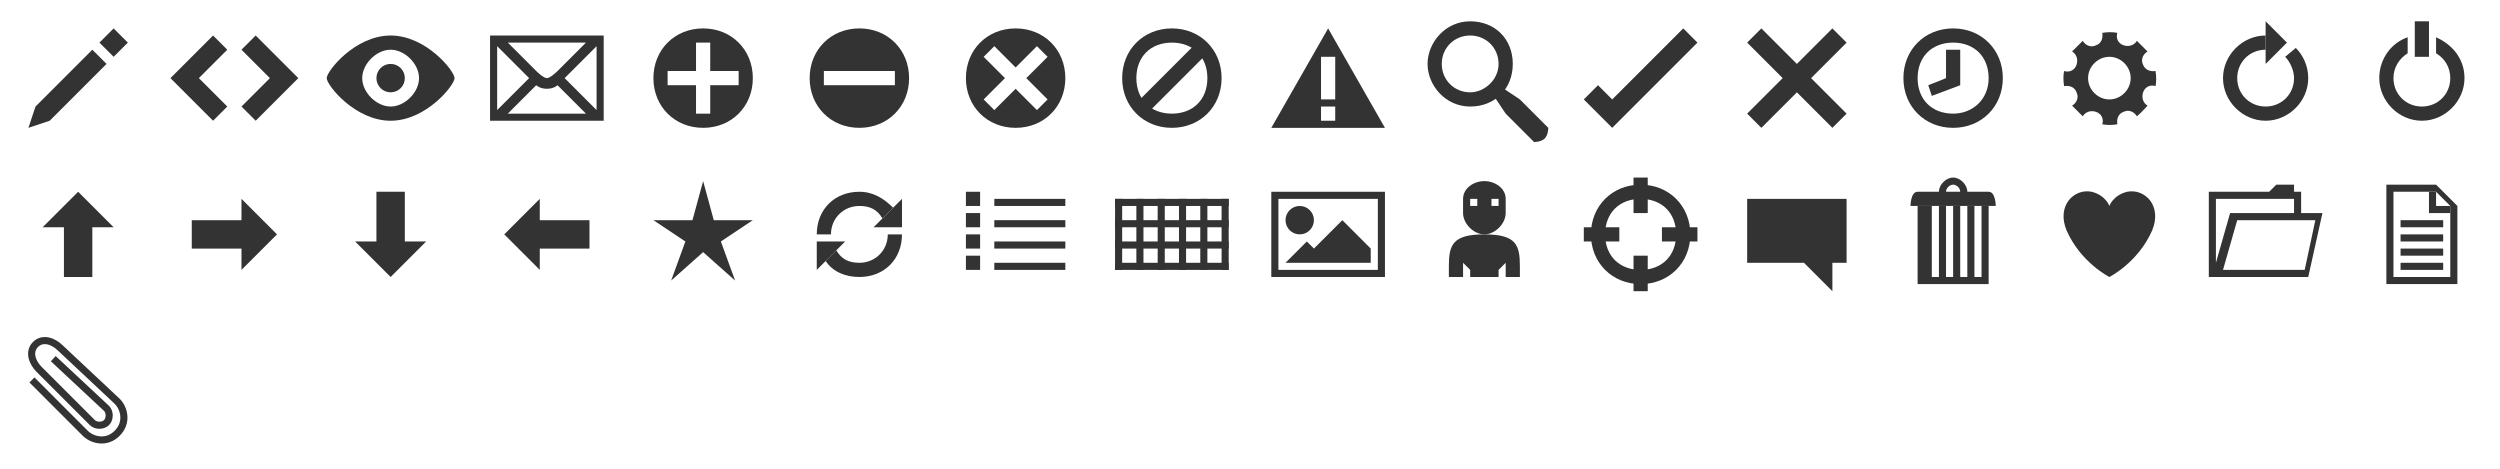 <?xml version="1.0" encoding="utf-8"?>
<!DOCTYPE svg>

<svg version="1.1" baseProfile="full" xmlns="http://www.w3.org/2000/svg" xmlns:xlink="http://www.w3.org/1999/xlink"
    x="0px" y="0px" width="3520px" height="660px" viewBox="0 0 3520 660" enable-background="new 0 0 3520 660" xml:space="preserve">
<style type="text/css" >
<![CDATA[
g { fill: #333333; }
]]>
</style>

<g id="icon-write" transform="scale(10)">
    <polygon points="16,4 18,6 16,8 14,6"/>
    <polygon points="7,17 4,18 5,15 13,7 15,9"/>
</g>

<g id="icon-code" transform="scale(10)">
    <polygon points="32,7 30,5 24,11 30,17 32,15 28,11"/>
    <polygon points="34,15 36,17 42,11 36,5 34,7 38,11"/>
</g>

<g id="icon-view" transform="scale(10)">
    <path d="M46,11c0-1,4-6,9-6s9,5,9,6s-4,6-9,6S46,12,46,11z M55,15c2,0,4-2,4-4s-2-4-4-4s-4,2-4,4S53,15,55,15z"/>
    <circle cx="55" cy="11" r="2"/>
</g>

<g id="icon-mail" transform="scale(10)">
    <path d="M69,5h16v12l-16,0L69,5z M77,12.5c-1,0-1.5-0.5-1.5-0.5l-4,4h11l-4-4C78.5,12,78,12.5,77,12.5z M70,15.5l4.5-4.5L70,6.5V15.5z M84,15.5v-9L79.5,11L84,15.5z M78.5,10l4-4h-11l4,4c0,0,1,1,1.5,1S78.5,10,78.5,10z"/>
</g>

<g id="icon-plus" transform="scale(10)">
    <path d="M92,11c0-4,3-7,7-7s7,3,7,7s-3,7-7,7S92,15,92,11z M104,10h-4V6h-2v4h-4v2h4v4h2v-4h4V10z"/>
</g>

<g id="icon-minus" transform="scale(10)">
    <path d="M114,11c0-4,3-7,7-7s7,3,7,7s-3,7-7,7S114,15,114,11z M126,10h-10v2h10V10z"/>
</g>

<g id="icon-delete" transform="scale(10)">
    <path d="M136,11c0-4,3-7,7-7s7,3,7,7s-3,7-7,7S136,15,136,11z M147.5,8L146,6.5l-3,3l-3-3L138.5,8l3,3l-3,3l1.5,1.5l3-3l3,3l1.5-1.5l-3-3L147.5,8z"/>
</g>

<g id="icon-ban" transform="scale(10)">
    <path d="M158,11c0-4,3-7,7-7s7,3,7,7s-3,7-7,7S158,15,158,11z M165,16c3,0,5-2,5-5s-2-5-5-5s-5,2-5,5S162,16,165,16z"/>
    <polygon points="170,7.5 168.5,6 160,14.5 161.5,16"/>
</g>

<g id="icon-warning" transform="scale(10)">
    <path d="M179,18l8-14L195,18H179z M188,8h-2v6h2V8z M188,15h-2v2h2V15z"/>
</g>

<g id="icon-search" transform="scale(10)">
    <path d="M210,13l1-1l3,2l4,4c0,0,0,1-0.5,1.5S216,20,216,20l-4-4L210,13z"/>
    <path d="M201,9c0-3,2.5-6,6-6s6,2.5,6,6s-2.5,6-6,6S201,12,201,9z M207,13c2,0,4-1.75,4-4s-1.75-4-4-4s-4,1.75-4,4S204.75,13,207,13z"/>
</g>

<g id="icon-yes" transform="scale(10)">
    <polygon points="237,4 227,14 225,12 223,14 227,18 239,6"/>
</g>

<g id="icon-no" transform="scale(10)">
    <polygon points="260,6 258,4 253,9 248,4 246,6 251,11 246,16 248,18 253,13 258,18 260,16 255,11"/>
</g>

<g id="icon-time" transform="scale(10)">
    <path d="M268,11c0-4,3-7,7-7s7,3,7,7s-3,7-7,7S268,15,268,11z M275,16c2.75,0,5-2,5-5s-2-5-5-5s-5,2-5,5S272,16,275,16z"/>
    <polygon points="274,11 274,7 276,7 276,12 272,13.5 271.5,12"/>
</g>

<g id="icon-cog" transform="scale(10)">
    <path d="M303.5,10c0.125,0.75,0.125,1.5-0,2.125c-0.75-0.25-1.5,0.125-1.75,0.875c-0.25,0.75,0,1.5,0.625,1.875c-0.5,0.5-0.875,1-1.5,1.5c-0.375-0.625-1.125-1-1.875-0.625c-0.75,0.25-1,1-0.875,1.75c-0.75,0.125-1.5,0.125-2.125-0c0.25-0.75-0.125-1.5-0.875-1.75c-0.75-0.25-1.5,0-1.875,0.625c-0.5-0.5-1-1-1.5-1.5c0.625-0.375,1-1.125,0.625-1.875c-0.25-0.75-1-1-1.75-0.875c-0.125-0.75-0.125-1.5,0-2.125c0.75,0.25,1.5-0.125,1.75-0.875s-0-1.5-0.625-1.875c0.5-0.5,1-1,1.5-1.5c0.375,0.625,1.125,1,1.875,0.625c0.75-0.25,1-1,0.875-1.75c0.75-0.125,1.5-0.125,2.125,0c-0.25,0.75,0.125,1.5,0.875,1.75c0.75,0.25,1.5-0,1.875-0.625c0.5,0.5,1,1,1.5,1.5c-0.625,0.375-1,1.125-0.625,1.875C302,9.75,302.625,10.125,303.5,10z M297,14c1.625,0,3-1.375,3-3c0-1.625-1.375-3-3-3s-3,1.375-3,3C294,12.625,295.375,14,297,14z"/>
</g>

<g id="icon-repeat" transform="scale(10)">
    <path d="M321.75,8c0.75,0.75,1.25,2,1.25,3c0,2.25-1.75,4-4,4s-4-1.75-4-4s1.75-4,4-4V5c-3.25,0-6,2.75-6,6s2.75,6,6,6s6-2.75,6-6c0-1.75-0.75-3.25-1.75-4.25L321.75,8L321.75,8L321.75,8z"/>
    <polygon points="319,9 319,3 322,6"/>
</g>

<g id="icon-off" transform="scale(10)">
    <path d="M343,5.25v2.25c1.25,0.75,2,2,2,3.5c0,2.25-1.75,4-4,4s-4-1.75-4-4c0-1.5,0.81-2.75,2-3.5V5.25c-2.25,0.75-4,3-4,5.75c0,3.25,2.75,6,6,6s6-2.75,6-6C347,8.25,345.25,6.25,343,5.25z"/>
    <rect x="340" y="3" width="2" height="5"/>
</g>

<g id="icon-arrow-n" transform="scale(10)">
    <polygon points="11,27 6,32 9,32 9,39 13,39 13,32 16,32"/>
</g>

<g id="icon-arrow-e" transform="scale(10)">
    <polygon points="39,33 34,28 34,31 27,31 27,35 34,35 34,38"/>
</g>

<g id="icon-arrow-s" transform="scale(10)">
    <polygon points="55,39 60,34 57,34 57,27 53,27 53,34 50,34"/>
</g>

<g id="icon-arrow-w" transform="scale(10)">
    <polygon points="71,33 76,38 76,35 83,35 83,31 76,31 76,28"/>
</g>

<g id="icon-star" transform="scale(10)">
    <polygon points="99,25.5 100.5,31 106,31 101.5,34 103.5,39.5 99,35.5 94.5,39.5 96.5,34 92,31 97.5,31"/>
</g>

<g id="icon-refresh" transform="scale(10)">
    <path d="M116.25,36.75c1,1.5,2.75,2.25,4.75,2.25c3.5,0,6-2.5,6-6h-2c0,2.25-1.75,4-4,4c-1.5,0-2.5-0.5-3.25-1.75L116.25,36.75z"/>
    <path d="M125.75,29.25C124.5,28,123,27,121,27c-3.5,0-6,2.5-6,6h2c0-2.25,1.75-4,4-4c1.5,0,2.5,0.5,3.25,1.75L125.75,29.25z"/>
    <polygon points="119,34 115,38 115,34"/>
    <polygon points="123,32 127,28 127,32"/>
</g>

<g id="icon-list" transform="scale(10)">
    <rect x="136" y="27" width="2" height="2"/>
    <rect x="136" y="30" width="2" height="2"/>
    <rect x="136" y="33" width="2" height="2"/>
    <rect x="136" y="36" width="2" height="2"/>
    <rect x="140" y="28" width="10" height="1"/>
    <rect x="140" y="31" width="10" height="1"/>
    <rect x="140" y="34" width="10" height="1"/>
    <rect x="140" y="37" width="10" height="1"/>
</g>

<g id="icon-grid" transform="scale(10)">
    <rect x="157" y="28" width="16" height="1"/>
    <rect x="157" y="31" width="16" height="1"/>
    <rect x="157" y="34" width="16" height="1"/>
    <rect x="157" y="37" width="16" height="1"/>
    <rect x="157" y="28" width="1" height="10"/>
    <rect x="160" y="28" width="1" height="10"/>
    <rect x="163" y="28" width="1" height="10"/>
    <rect x="166" y="28" width="1" height="10"/>
    <rect x="169" y="28" width="1" height="10"/>
    <rect x="172" y="28" width="1" height="10"/>
</g>

<g id="icon-image" transform="scale(10)">
    <path d="M179,39V27h16v12H179z M194,28h-14v10h14V28z"/>
    <polygon points="181,37 184,34 185,35 189,31 193,35 193,37"/>
    <circle cx="183" cy="31" r="2"/>
</g>

<g id="icon-user" transform="scale(10)">
    <path d="M212,37v2h2v-1.5c0-3-0.5-4.5-5-4.5s-5,1.5-5,4.5V39h2v-2l1,1v1h4v-1L212,37z"/>
    <path d="M212,30c0,1.5-1.5,3-3,3l0,0c-1.5,0-3-1.5-3-3v-2c0-1.5,1.5-2.5,3-2.5l0,0c1.5,0,3,1,3,2.5V30z M208,28h-1v1h1V28z M211,28h-1v1h1V28z"/>
</g>

<g id="icon-target" transform="scale(10)">
    <path d="M224,33c0-4,3-7,7-7s7,3,7,7s-3,7-7,7S224,37,224,33z M231,38c3,0,5-2,5-5s-2-5-5-5s-5,2-5,5S228,38,231,38z"/>
    <rect x="230" y="25" width="2" height="5"/>
    <rect x="230" y="36" width="2" height="5"/>
    <rect x="223" y="32" width="5" height="2"/>
    <rect x="234" y="32" width="5" height="2"/>
</g>

<g id="icon-comment" transform="scale(10)">
    <polygon points="260,28 246,28 246,37 254,37 258,41 258,37 260,37"/>
</g>

<g id="icon-trash" transform="scale(10)">
    <path d="M280,27h-3c0-1-1-2-2-2s-2,1-2,2h-3c-1,0-1,2-1,2h12C281,29,281,27,280,27z M275,26c0.5,0,1,0.5,1,1h-2C274,26.5,274.5,26,275,26z"/>
    <polygon points="279,29 279,39 278,39 278,29 277,29 277,39 276,39 276,29 275,29 275,39 274,39 274,29 273,29 273,39 272,39 272,29 270,29 270,40 280,40 280,29"/>
</g>

<g id="icon-favourite" transform="scale(10)">
    <path d="M299.5,27c2.5-0.5,5,2,3.5,5.5c-2,4.5-6,6.5-6,6.5s-4-2-6-6.5c-1.5-3.5,1-6,3.5-5.5 C296.5,27.5,297,29,297,29S297.5,27.5,299.5,27z"/>
</g>

<g id="icon-folder" transform="scale(10)">
    <path d="M324,30v-3h-1v-1h-2.5l-1,1H311v12h14l2-9H324z M312,28h11v2h-9l-2,7V28z M324.5,38H313l2-7h11L324.5,38z"/>
</g>

<g id="icon-file" transform="scale(10)">
    <path d="M346,29v11h-10V26h7L346,29z M343,27h-6v12h8V29L343,27z"/>
    <polygon points="343,29 343,27 342,27 342,30 345,30 345,29"/>
    <rect x="338" y="37" width="6" height="1"/>
    <rect x="338" y="35" width="6" height="1"/>
    <rect x="338" y="33" width="6" height="1"/>
    <rect x="338" y="31" width="6" height="1"/>
</g>

<g id="icon-attach" transform="scale(10)">
    <path fill="none" stroke="#333333" stroke-miterlimit="10" d="M4.5,53.5c0,0,6,6,7.5,7.5c1,1,3.03,1.5,4.5,0c1.5-1.5,1-3.5,0-4.5l-8-7.5c-1-1-2.5-1.5-3.5-0.5s-0.5,2.5,0.5,3.5l7.5,7.5c0.5,0.5,1.5,0.5,2,0s0.5-1.5,0-2l-7.5-7"/>
</g>

<!-- icon: locked (x0,y88) -->

<!-- icon: unlocked (x44,y88) -->

</svg>
